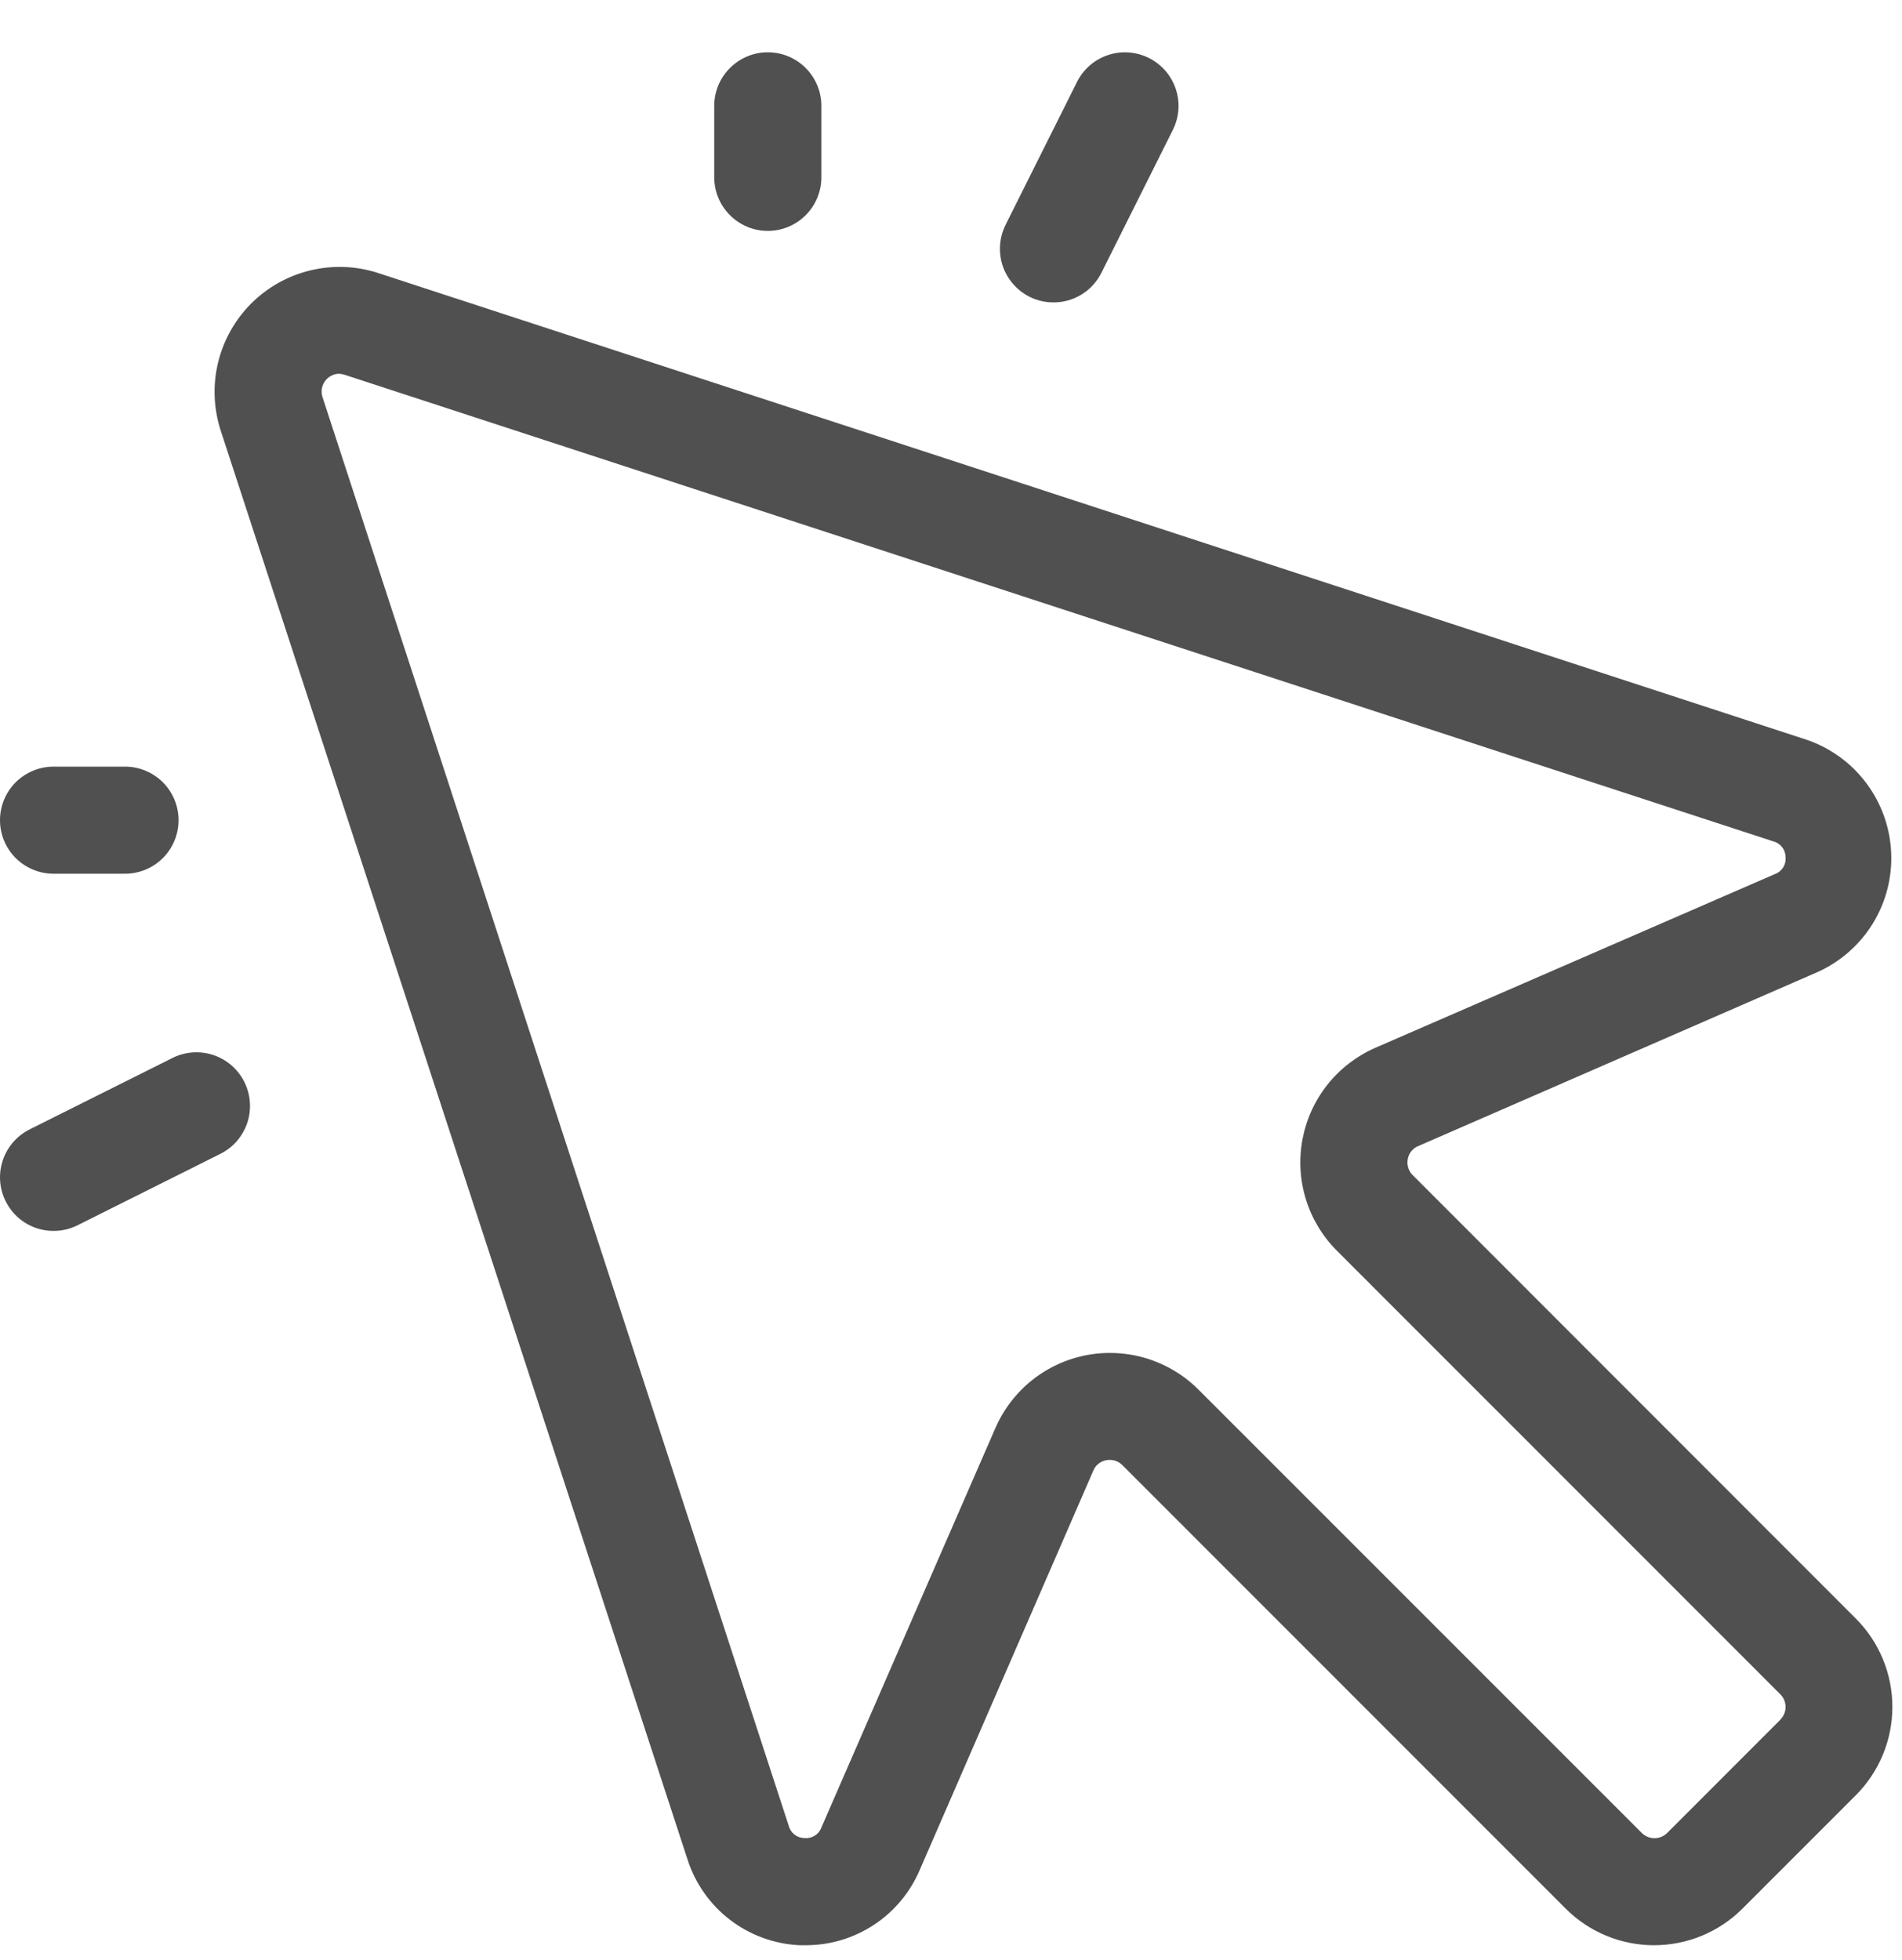 <svg width="33" height="34" viewBox="0 0 33 34" fill="none" xmlns="http://www.w3.org/2000/svg">
<path d="M24.51 20.386C24.474 20.351 24.448 20.307 24.433 20.258C24.418 20.21 24.415 20.159 24.425 20.109C24.433 20.059 24.454 20.012 24.486 19.973C24.518 19.933 24.559 19.902 24.606 19.883L31.539 16.862C31.935 16.683 32.268 16.389 32.495 16.019C32.722 15.648 32.833 15.218 32.812 14.784C32.791 14.35 32.641 13.932 32.38 13.585C32.119 13.237 31.76 12.976 31.349 12.835L6.553 4.734C6.173 4.612 5.768 4.598 5.381 4.692C4.994 4.785 4.64 4.984 4.358 5.266C4.077 5.547 3.878 5.901 3.784 6.288C3.69 6.675 3.705 7.08 3.826 7.46L11.928 32.257C12.061 32.674 12.319 33.041 12.668 33.308C13.016 33.574 13.438 33.727 13.876 33.747C13.912 33.747 13.946 33.747 13.982 33.747C14.402 33.747 14.812 33.624 15.163 33.393C15.514 33.162 15.789 32.833 15.955 32.447L18.969 25.514C18.988 25.467 19.019 25.425 19.059 25.394C19.098 25.362 19.145 25.341 19.195 25.332C19.245 25.323 19.296 25.326 19.345 25.34C19.393 25.355 19.437 25.382 19.473 25.418L27.165 33.112C27.366 33.313 27.605 33.473 27.869 33.582C28.132 33.691 28.414 33.747 28.699 33.747C28.983 33.747 29.265 33.691 29.529 33.582C29.792 33.473 30.031 33.313 30.232 33.112L32.198 31.146C32.399 30.945 32.559 30.705 32.668 30.442C32.777 30.179 32.833 29.897 32.833 29.612C32.833 29.328 32.777 29.046 32.668 28.782C32.559 28.519 32.399 28.28 32.198 28.079L24.51 20.386ZM30.889 29.835L28.925 31.8C28.896 31.828 28.862 31.851 28.824 31.867C28.787 31.882 28.746 31.89 28.706 31.89C28.665 31.89 28.625 31.882 28.587 31.867C28.549 31.851 28.515 31.828 28.486 31.8L20.793 24.107C20.543 23.857 20.235 23.672 19.898 23.568C19.56 23.464 19.202 23.444 18.855 23.509C18.507 23.575 18.181 23.725 17.905 23.945C17.629 24.166 17.411 24.451 17.27 24.775L14.251 31.705C14.23 31.764 14.19 31.813 14.137 31.846C14.084 31.879 14.022 31.894 13.96 31.888C13.898 31.888 13.837 31.867 13.787 31.829C13.738 31.792 13.702 31.739 13.686 31.679L5.594 6.884C5.58 6.838 5.577 6.791 5.584 6.744C5.592 6.698 5.61 6.653 5.637 6.615C5.664 6.576 5.7 6.544 5.741 6.522C5.782 6.499 5.828 6.486 5.876 6.484C5.91 6.485 5.944 6.491 5.976 6.501L30.771 14.598C30.831 14.614 30.884 14.65 30.922 14.7C30.96 14.749 30.98 14.81 30.98 14.872C30.986 14.934 30.971 14.996 30.938 15.049C30.905 15.101 30.856 15.142 30.797 15.163L23.864 18.177C23.54 18.319 23.255 18.537 23.035 18.813C22.814 19.089 22.665 19.415 22.599 19.762C22.533 20.109 22.553 20.468 22.657 20.805C22.761 21.143 22.947 21.45 23.197 21.7L30.889 29.394C30.918 29.423 30.941 29.457 30.956 29.494C30.972 29.532 30.98 29.572 30.98 29.613C30.98 29.654 30.972 29.694 30.956 29.732C30.941 29.769 30.918 29.803 30.889 29.832V29.835ZM12.392 3.076V1.837C12.392 1.59 12.49 1.354 12.665 1.18C12.839 1.005 13.075 0.907 13.322 0.907C13.568 0.907 13.805 1.005 13.979 1.18C14.153 1.354 14.251 1.59 14.251 1.837V3.076C14.251 3.323 14.153 3.559 13.979 3.733C13.805 3.908 13.568 4.006 13.322 4.006C13.075 4.006 12.839 3.908 12.665 3.733C12.49 3.559 12.392 3.323 12.392 3.076ZM0 14.229C0 13.982 0.098 13.746 0.272 13.572C0.447 13.398 0.683 13.3 0.93 13.3H2.169C2.415 13.3 2.652 13.398 2.826 13.572C3 13.746 3.098 13.982 3.098 14.229C3.098 14.476 3 14.712 2.826 14.886C2.652 15.06 2.415 15.158 2.169 15.158H0.93C0.683 15.158 0.447 15.06 0.272 14.886C0.098 14.712 0 14.476 0 14.229ZM17.447 3.9L18.686 1.422C18.796 1.201 18.99 1.033 19.224 0.955C19.457 0.877 19.713 0.896 19.934 1.006C20.154 1.116 20.322 1.31 20.4 1.544C20.478 1.778 20.46 2.033 20.349 2.254L19.11 4.732C19.056 4.841 18.98 4.939 18.888 5.019C18.796 5.099 18.689 5.16 18.573 5.199C18.457 5.237 18.335 5.253 18.213 5.244C18.091 5.236 17.973 5.203 17.863 5.149C17.754 5.094 17.657 5.019 17.577 4.926C17.497 4.834 17.435 4.727 17.397 4.612C17.358 4.496 17.343 4.373 17.351 4.252C17.36 4.13 17.392 4.011 17.447 3.902V3.9ZM4.24 18.771C4.294 18.88 4.327 18.999 4.335 19.121C4.344 19.242 4.329 19.365 4.29 19.481C4.251 19.596 4.19 19.703 4.11 19.796C4.03 19.888 3.932 19.963 3.823 20.018L1.345 21.257C1.124 21.367 0.869 21.385 0.635 21.307C0.401 21.229 0.208 21.061 0.098 20.84C-0.012 20.62 -0.03 20.364 0.048 20.131C0.126 19.897 0.294 19.703 0.515 19.593L2.993 18.354C3.102 18.299 3.221 18.267 3.343 18.258C3.465 18.25 3.587 18.265 3.703 18.304C3.819 18.343 3.926 18.404 4.018 18.484C4.11 18.564 4.185 18.662 4.24 18.771Z" fill="#505050"/>
</svg>
